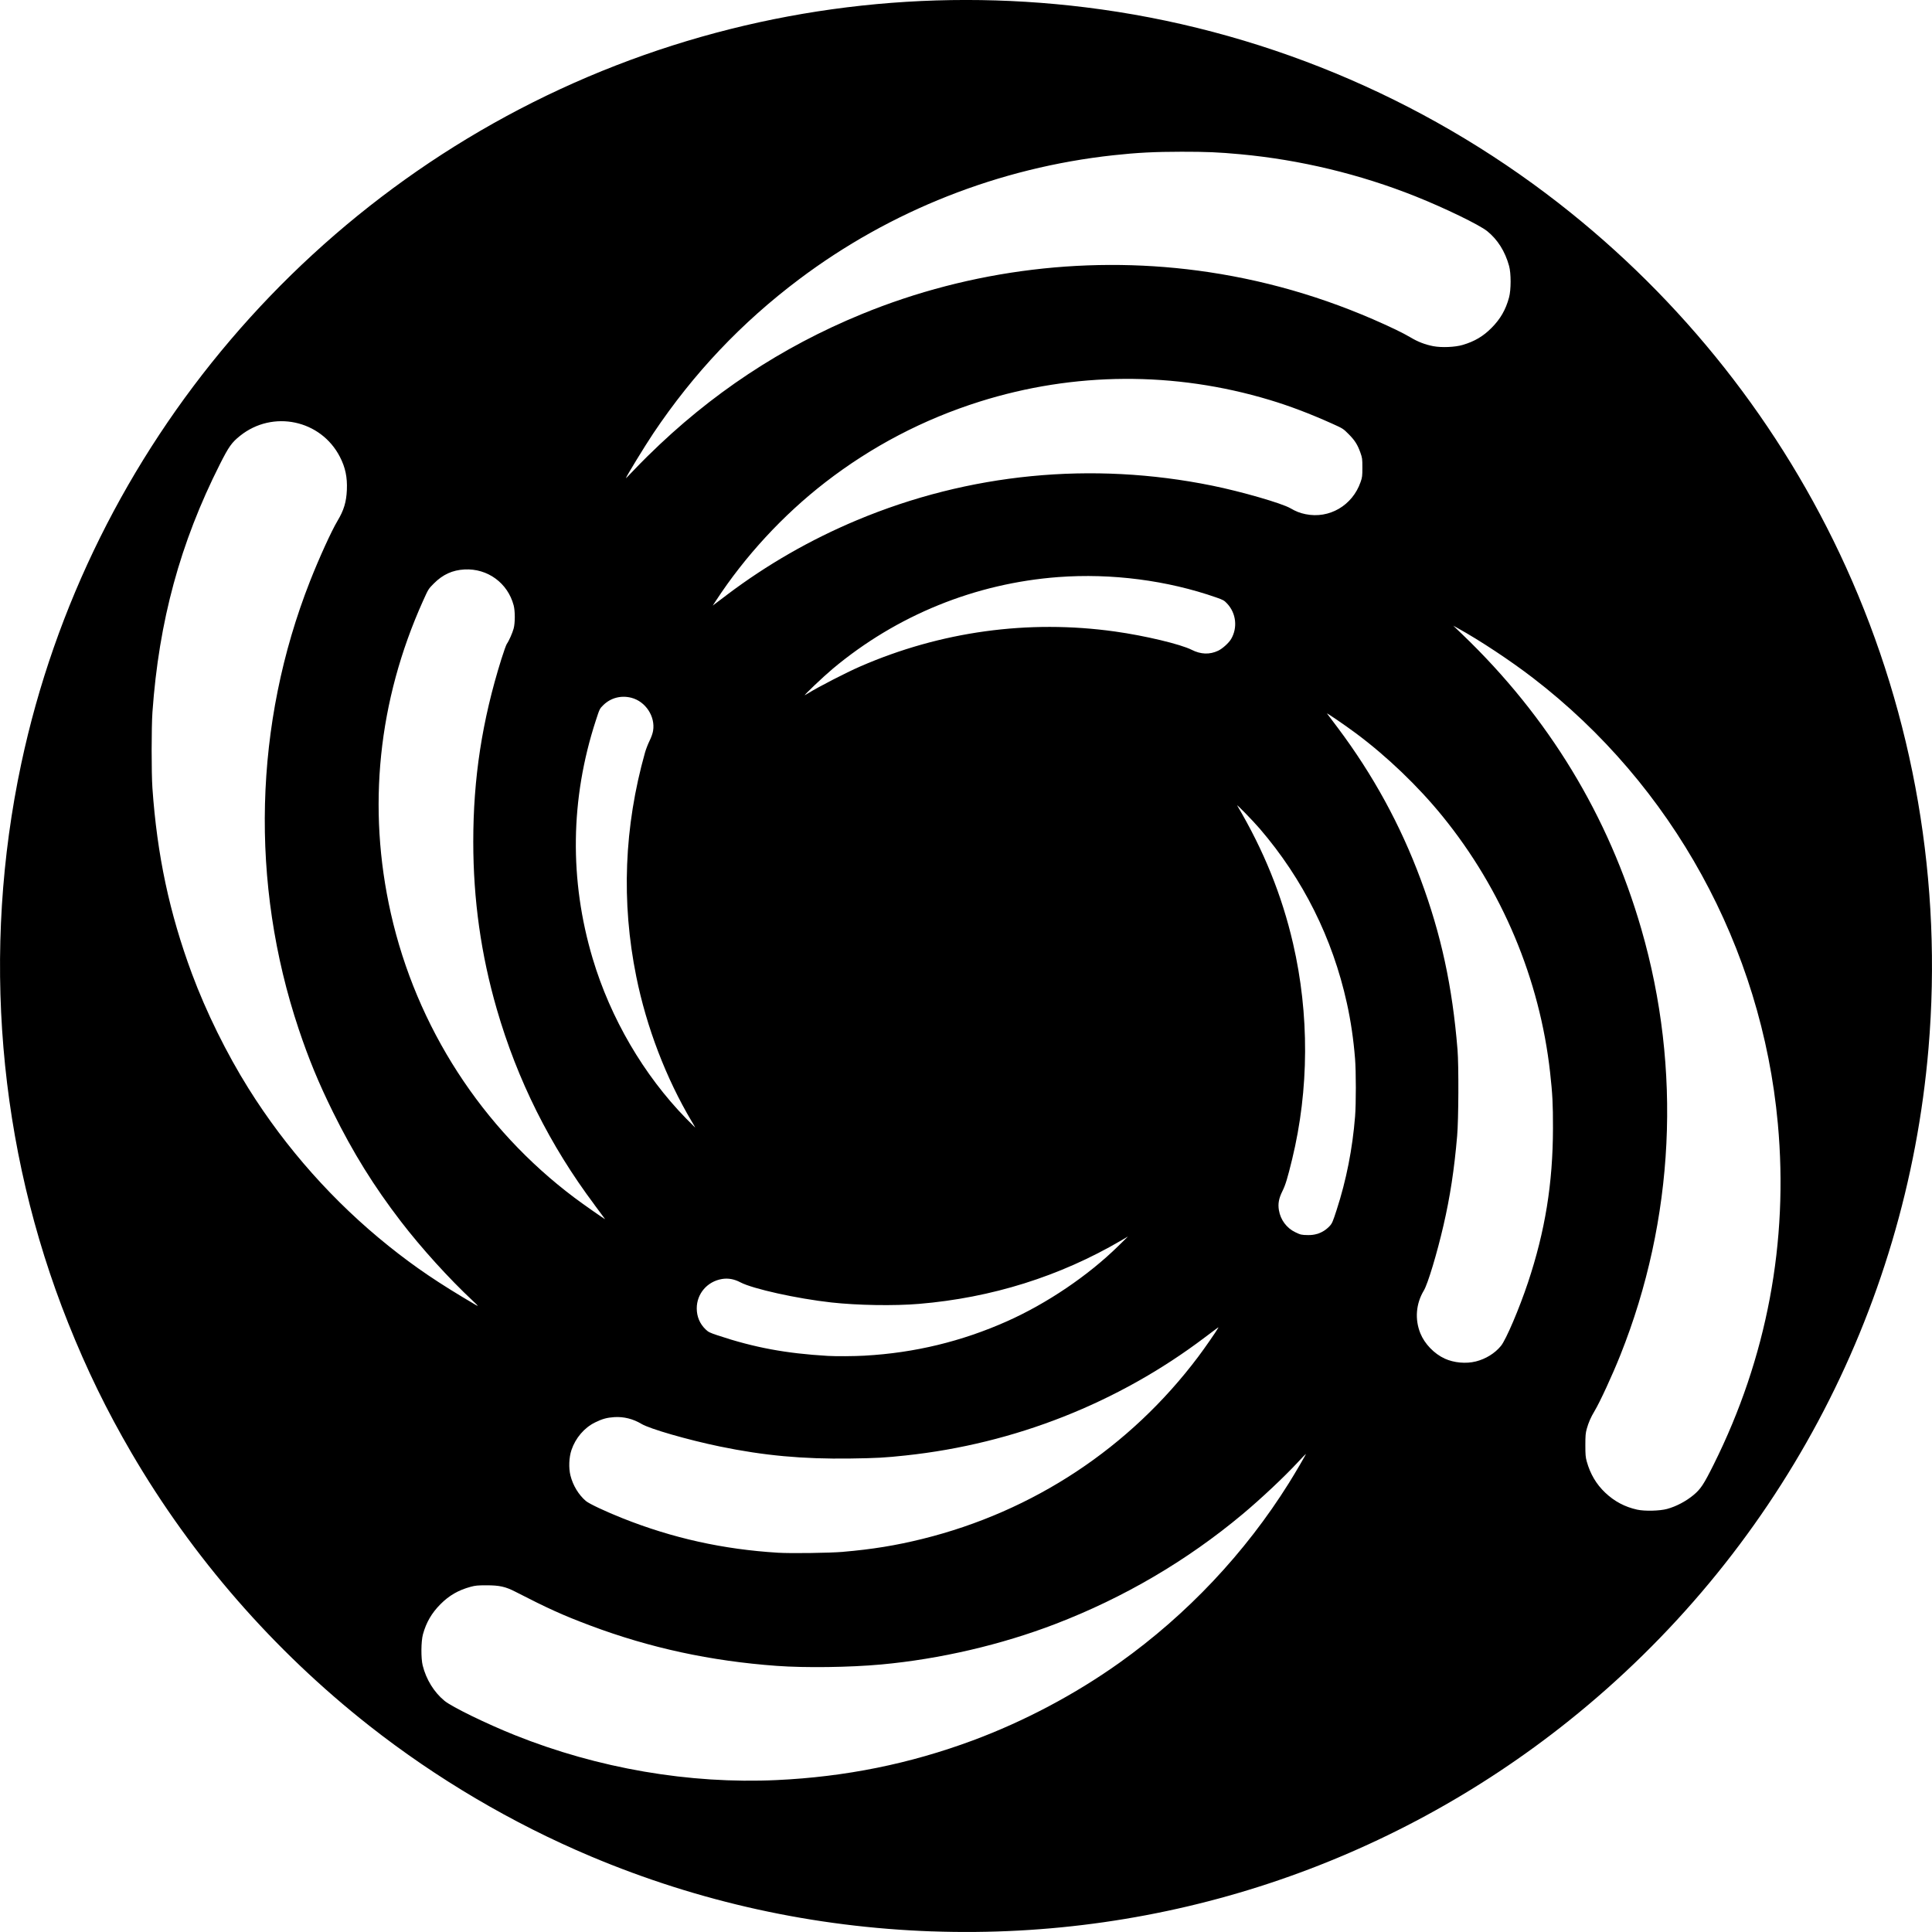 <svg id="SVGRoot" width="80px" height="80px" version="1.1" viewBox="0 0 80 80" xmlns="http://www.w3.org/2000/svg"><path d="m38.598 79.975c-4.899-0.173-9.644-1.215-14.133-3.106-3.253-1.37-6.396-3.224-9.174-5.41-3.964-3.12-7.322-6.975-9.851-11.306-1.025-1.756-1.842-3.431-2.615-5.365-2.91-7.278-3.594-15.412-1.946-23.162 2.788-13.11 12.112-24.057 24.626-28.916 6.171-2.396 12.852-3.222 19.455-2.405 7.125 0.881 13.898 3.685 19.573 8.102 5.132 3.995 9.227 9.179 11.901 15.068 2.824 6.218 4.002 13.084 3.421 19.938-0.927 10.932-6.297 20.968-14.899 27.846-7.47 5.972-16.786 9.053-26.358 8.715zm-6.439-6.266c2.847-0.133 5.514-0.672 8.129-1.644 2.125-0.79 4.233-1.907 6.071-3.217 2.798-1.994 5.198-4.54 7.01-7.435 0.263-0.42 0.719-1.2 0.707-1.211-0.005-0.003-0.158 0.155-0.341 0.353-0.558 0.602-1.522 1.507-2.283 2.144-2.302 1.924-4.911 3.455-7.744 4.544-2.25 0.865-4.79 1.456-7.214 1.679-1.304 0.12-3.148 0.145-4.334 0.058-2.738-0.2-5.248-0.743-7.721-1.671-1.122-0.421-1.741-0.701-3.103-1.401-0.406-0.209-0.656-0.264-1.191-0.264-0.361 0-0.461 0.009-0.653 0.061-0.508 0.137-0.892 0.358-1.254 0.722-0.363 0.365-0.589 0.753-0.725 1.248-0.079 0.288-0.085 0.989-0.011 1.287 0.145 0.581 0.469 1.107 0.902 1.464 0.305 0.252 1.734 0.949 2.912 1.421 3.445 1.38 7.231 2.03 10.844 1.862zm2.747-9.451c1.214-0.104 2.195-0.264 3.294-0.536 4.593-1.137 8.587-3.777 11.419-7.547 0.264-0.351 0.728-1.02 0.823-1.187 0.029-0.051 0.044-0.061-0.552 0.39-3.59 2.715-7.876 4.407-12.384 4.889-0.877 0.094-1.198 0.111-2.295 0.127-1.97 0.028-3.583-0.121-5.405-0.498-1.335-0.277-2.899-0.728-3.245-0.936-0.346-0.208-0.735-0.305-1.123-0.28-0.307 0.02-0.5 0.073-0.798 0.22-0.446 0.219-0.81 0.645-0.977 1.143-0.103 0.307-0.12 0.739-0.042 1.054 0.103 0.412 0.339 0.801 0.639 1.056 0.136 0.116 0.822 0.438 1.522 0.716 2.073 0.824 4.161 1.287 6.431 1.426 0.54 0.033 2.134 0.011 2.694-0.036zm34.123-1.776c0.374-0.101 0.779-0.314 1.091-0.572 0.301-0.25 0.425-0.437 0.84-1.268 2.203-4.419 3.106-9.217 2.656-14.121-0.668-7.291-4.361-14.01-10.139-18.449-0.934-0.718-2.192-1.55-3.114-2.061l-0.186-0.103 0.386 0.371c3.567 3.424 6.045 7.505 7.4 12.188 1.681 5.812 1.376 12.023-0.867 17.643-0.333 0.835-0.845 1.944-1.069 2.318-0.155 0.258-0.251 0.478-0.323 0.738-0.049 0.178-0.058 0.279-0.058 0.675 0 0.394 0.009 0.498 0.057 0.671 0.145 0.522 0.395 0.946 0.767 1.298 0.38 0.36 0.812 0.589 1.32 0.701 0.314 0.069 0.931 0.054 1.24-0.029zm-7.918-6.107c0.412-0.104 0.789-0.337 1.04-0.644 0.21-0.256 0.759-1.543 1.119-2.623 0.711-2.132 1.031-4.108 1.035-6.387 0.002-1.013-0.019-1.411-0.118-2.307-0.428-3.862-1.986-7.575-4.455-10.614-1.009-1.242-2.297-2.476-3.582-3.433-0.461-0.343-1.249-0.881-1.199-0.819 0.017 0.021 0.215 0.284 0.441 0.585 1.46 1.947 2.594 4.019 3.434 6.279 0.848 2.28 1.313 4.428 1.527 7.056 0.053 0.653 0.044 2.89-0.016 3.572-0.12 1.395-0.291 2.511-0.566 3.703-0.269 1.164-0.648 2.422-0.813 2.695-0.327 0.543-0.38 1.191-0.143 1.774 0.177 0.436 0.573 0.846 1.01 1.046 0.378 0.173 0.881 0.219 1.284 0.117zm-25.298-0.241c2.054-0.114 4.013-0.588 5.886-1.423 1.656-0.738 3.357-1.889 4.606-3.115l0.402-0.395-0.274 0.16c-2.55 1.493-5.371 2.378-8.381 2.63-1.026 0.086-2.54 0.061-3.627-0.059-1.423-0.158-3.25-0.562-3.766-0.833-0.259-0.137-0.508-0.181-0.765-0.138-0.609 0.103-1.043 0.608-1.043 1.216 0 0.339 0.125 0.638 0.365 0.869 0.115 0.111 0.168 0.137 0.502 0.249 1.519 0.505 2.818 0.747 4.561 0.85 0.337 0.02 1.085 0.015 1.534-0.01zm-16.236-2.27c-0.991-0.926-2.132-2.186-2.976-3.285-1.121-1.46-1.985-2.852-2.817-4.538-0.59-1.195-1.001-2.191-1.415-3.427-2.023-6.045-1.857-12.638 0.468-18.548 0.376-0.956 0.887-2.078 1.136-2.494 0.265-0.442 0.369-0.785 0.39-1.287 0.022-0.526-0.062-0.927-0.287-1.365-0.788-1.536-2.78-1.958-4.134-0.875-0.348 0.278-0.469 0.449-0.838 1.18-1.646 3.263-2.525 6.494-2.792 10.267-0.043 0.608-0.044 2.519-0.001 3.134 0.193 2.78 0.704 5.183 1.637 7.694 0.587 1.581 1.436 3.303 2.34 4.747 1.555 2.485 3.534 4.709 5.815 6.536 1.092 0.874 2.056 1.527 3.574 2.418 0.157 0.092 0.141 0.068-0.101-0.158zm34.962-2.769c0.203-0.063 0.377-0.173 0.524-0.332 0.096-0.104 0.127-0.177 0.282-0.655 0.403-1.24 0.658-2.531 0.766-3.881 0.042-0.52 0.041-1.86-0.001-2.387-0.065-0.811-0.177-1.571-0.34-2.307-0.594-2.689-1.812-5.129-3.601-7.213-0.294-0.342-0.998-1.064-0.936-0.961 1.099 1.861 1.848 3.713 2.309 5.707 0.678 2.931 0.665 6.045-0.037 8.934-0.192 0.789-0.275 1.064-0.402 1.32-0.151 0.305-0.191 0.523-0.146 0.792 0.066 0.4 0.321 0.742 0.683 0.914 0.217 0.104 0.252 0.112 0.524 0.116 0.137 0.002 0.26-0.014 0.374-0.049zm-29.923-1.208c-1.848-2.465-3.195-5.162-4.045-8.1-0.654-2.259-0.973-4.528-0.974-6.924-7.89e-4 -2.641 0.364-5.014 1.163-7.569 0.096-0.308 0.198-0.592 0.226-0.631 0.086-0.12 0.233-0.452 0.283-0.636 0.063-0.234 0.063-0.724 6.79e-4 -0.96-0.245-0.926-1.079-1.536-2.032-1.487-0.501 0.026-0.901 0.208-1.27 0.578-0.228 0.228-0.229 0.231-0.45 0.721-1.863 4.14-2.319 8.571-1.333 12.943 1.062 4.705 3.772 8.9 7.611 11.779 0.358 0.268 1.233 0.881 1.259 0.881 0.003 8e-6 -0.195-0.267-0.44-0.594zm4.024-3.454c-1.062-1.788-1.869-3.897-2.293-5.993-0.626-3.091-0.505-6.199 0.362-9.281 0.037-0.132 0.121-0.348 0.186-0.48 0.073-0.149 0.13-0.308 0.148-0.42 0.098-0.591-0.311-1.213-0.897-1.365-0.426-0.111-0.857 0.001-1.164 0.303-0.151 0.149-0.152 0.149-0.312 0.642-1.056 3.24-1.1 6.6-0.128 9.854 0.737 2.469 2.114 4.825 3.867 6.62 0.204 0.209 0.375 0.38 0.379 0.38 0.005 0-0.062-0.118-0.147-0.261zm4.826-17.728c0.425-0.264 1.572-0.855 2.146-1.105 3.336-1.454 6.968-1.954 10.556-1.451 1.244 0.174 2.718 0.526 3.176 0.758 0.38 0.192 0.745 0.205 1.099 0.037 0.176-0.083 0.44-0.322 0.534-0.482 0.277-0.472 0.21-1.07-0.164-1.469-0.122-0.13-0.16-0.151-0.44-0.25-2.032-0.712-4.35-1.012-6.547-0.848-3.442 0.258-6.694 1.579-9.344 3.797-0.375 0.313-1.245 1.139-1.15 1.092 0.022-0.011 0.082-0.047 0.134-0.079zm-3.357-4.08c1.655-1.248 3.443-2.275 5.364-3.081 4.648-1.949 9.737-2.446 14.714-1.436 1.214 0.246 2.888 0.73 3.245 0.937 0.227 0.132 0.396 0.198 0.628 0.246 0.981 0.202 1.942-0.359 2.279-1.331 0.068-0.195 0.074-0.247 0.074-0.6 3.15e-4 -0.366-0.005-0.399-0.083-0.62-0.118-0.331-0.23-0.507-0.489-0.767-0.225-0.225-0.231-0.229-0.693-0.437-0.909-0.408-1.757-0.73-2.574-0.975-3.941-1.187-8.098-1.163-12.009 0.069-2.326 0.733-4.466 1.852-6.393 3.343-1.749 1.354-3.324 3.06-4.528 4.903l-0.131 0.2 0.12-0.091c0.066-0.05 0.28-0.212 0.476-0.359zm-3.273-5.756c2.588-2.554 5.519-4.497 8.843-5.861 4.527-1.859 9.541-2.465 14.375-1.739 2.682 0.403 5.245 1.191 7.734 2.377 0.213 0.101 0.498 0.251 0.633 0.333 0.288 0.174 0.602 0.294 0.932 0.356 0.346 0.065 0.899 0.041 1.216-0.053 0.491-0.146 0.846-0.355 1.194-0.706 0.366-0.369 0.585-0.749 0.723-1.257 0.086-0.314 0.087-1.001 0.002-1.307-0.167-0.605-0.474-1.092-0.908-1.442-0.325-0.262-1.754-0.955-2.966-1.439-2.305-0.92-4.782-1.515-7.254-1.744-0.911-0.084-1.404-0.105-2.44-0.104-1.111 8.459e-4 -1.832 0.038-2.814 0.145-4.733 0.515-9.234 2.291-13.012 5.133-2.391 1.798-4.375 3.895-6.044 6.386-0.352 0.526-1.133 1.804-1.133 1.855 0 0.007 0.128-0.123 0.284-0.288 0.156-0.165 0.441-0.455 0.633-0.645z" stroke-width=".027"/></svg>
